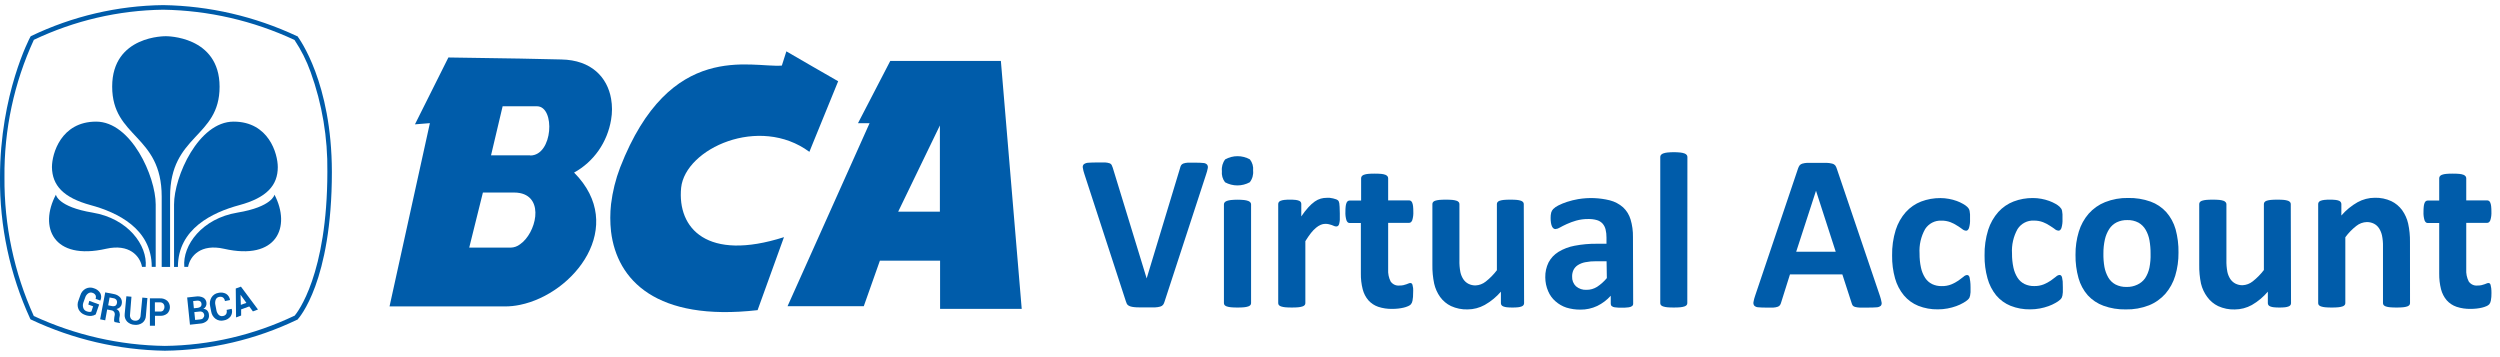 <svg width="217" height="31" viewBox="0 0 217 31" fill="none" xmlns="http://www.w3.org/2000/svg">
<g clip-path="url(#clip0)">
<path d="M53.043 10.389C53.148 9.788 53.148 9.172 53.043 8.571C52.721 6.716 51.336 5.207 48.724 5.162L45.137 5.084L38.92 4.989L36.017 10.793L37.314 10.689L33.811 26.598H43.835C44.271 26.597 44.705 26.552 45.132 26.462C49.844 25.498 54.468 19.643 49.831 14.98C50.671 14.518 51.398 13.864 51.955 13.069C52.511 12.273 52.884 11.356 53.043 10.389ZM45.137 21.207C44.904 21.386 44.624 21.486 44.334 21.493H40.729L41.916 16.712H44.616C44.788 16.71 44.959 16.725 45.128 16.757C47.281 17.18 46.522 20.257 45.137 21.207ZM46.019 13.48H42.622L43.628 9.225H46.619C48.212 9.243 48.009 13.498 46.023 13.498L46.019 13.48Z" fill="#005CAA"/>
<path d="M88.685 26.807L86.876 5.289H77.275L74.473 10.693H75.479L70.564 21.662L68.358 26.58H74.976L76.375 22.625H81.599V26.807H88.685ZM79.772 18.371H77.963L79.772 14.63L81.582 10.889V18.371H79.772Z" fill="#005CAA"/>
<path d="M59.123 16.289C59.49 12.893 65.905 9.966 70.255 13.18L70.547 12.457L72.753 7.052L70.547 5.784L68.257 4.457L67.864 5.693C65.195 5.902 58.157 3.421 53.829 14.534C53.437 15.556 53.172 16.625 53.039 17.716C52.951 18.509 52.951 19.31 53.039 20.102C53.551 24.312 56.962 27.921 65.759 26.921L68.049 20.584C61.387 22.716 58.775 19.834 59.123 16.289Z" fill="#005CAA"/>
<path d="M25.838 3.171L25.811 3.134H25.772C22.125 1.423 18.174 0.507 14.168 0.443C10.202 0.49 6.292 1.406 2.696 3.13L2.647 3.171L2.621 3.225C2.599 3.257 0 8.143 0 15.393C-0.038 19.636 0.858 23.832 2.621 27.666L2.647 27.716L2.7 27.743C6.348 29.459 10.3 30.378 14.309 30.443C18.274 30.396 22.185 29.481 25.78 27.757H25.807L25.829 27.734C25.953 27.602 28.807 24.448 28.807 14.93C28.798 7.157 25.961 3.343 25.838 3.171ZM25.564 27.402C22.034 29.085 18.198 29.979 14.309 30.025C10.385 29.97 6.514 29.087 2.934 27.43C1.225 23.663 0.356 19.551 0.388 15.393C0.347 11.267 1.219 7.184 2.939 3.457C6.462 1.783 10.288 0.892 14.168 0.843C18.099 0.904 21.977 1.796 25.56 3.466C26.14 4.335 26.613 5.276 26.967 6.266C27.963 9.028 28.454 11.956 28.415 14.902C28.41 23.83 25.82 27.116 25.564 27.416V27.402Z" fill="#005CAA"/>
<path d="M14.401 3.143C14.401 3.143 9.737 3.052 9.737 7.516C9.737 11.98 14.035 11.666 14.035 17.061V23.171H14.763V17.08C14.763 11.666 19.06 11.975 19.06 7.534C19.06 3.093 14.401 3.143 14.401 3.143Z" fill="#005CAA"/>
<path d="M7.876 17.807C10.192 18.434 13.171 19.857 13.171 23.166H13.515V17.748C13.515 15.321 11.388 10.557 8.344 10.557C5.299 10.557 4.509 13.339 4.509 14.507C4.531 16.084 5.489 17.157 7.876 17.807Z" fill="#005CAA"/>
<path d="M9.213 21.593C11.22 21.139 12.155 22.216 12.328 23.166H12.645C12.817 21.275 11.092 18.962 8.048 18.457C5.003 17.952 4.853 16.898 4.853 16.898C3.366 19.698 4.602 22.643 9.213 21.593Z" fill="#005CAA"/>
<path d="M20.768 17.807C23.155 17.162 24.112 16.084 24.112 14.507C24.112 13.339 23.323 10.557 20.278 10.557C17.234 10.557 15.107 15.321 15.107 17.748V23.171H15.443C15.443 19.853 18.447 18.434 20.768 17.807Z" fill="#005CAA"/>
<path d="M20.596 18.457C17.552 18.962 15.826 21.275 15.998 23.166H16.325C16.497 22.216 17.433 21.139 19.44 21.593C24.042 22.643 25.277 19.698 23.826 16.898C23.826 16.898 23.64 17.952 20.596 18.457Z" fill="#005CAA"/>
<path d="M7.664 26.434L8.083 26.589L7.933 27.043C7.88 27.066 7.823 27.077 7.765 27.075C7.677 27.07 7.591 27.05 7.509 27.016C7.445 26.994 7.387 26.957 7.338 26.909C7.29 26.86 7.254 26.8 7.231 26.734C7.181 26.587 7.181 26.427 7.231 26.28L7.395 25.825C7.44 25.676 7.533 25.548 7.659 25.462C7.715 25.424 7.778 25.401 7.844 25.393C7.91 25.386 7.977 25.396 8.039 25.421C8.146 25.453 8.238 25.526 8.295 25.625C8.316 25.675 8.327 25.728 8.327 25.782C8.327 25.836 8.316 25.889 8.295 25.939L8.705 26.089C8.757 25.99 8.784 25.879 8.784 25.766C8.784 25.653 8.757 25.542 8.705 25.443C8.581 25.239 8.387 25.091 8.162 25.025C8.048 24.978 7.925 24.956 7.802 24.961C7.679 24.965 7.558 24.997 7.448 25.052C7.336 25.11 7.236 25.191 7.155 25.289C7.074 25.388 7.013 25.502 6.975 25.625L6.812 26.08C6.762 26.199 6.736 26.327 6.736 26.457C6.736 26.587 6.762 26.715 6.812 26.834C6.867 26.951 6.945 27.056 7.041 27.141C7.136 27.226 7.248 27.29 7.368 27.33C7.545 27.403 7.735 27.434 7.924 27.421C8.06 27.409 8.191 27.366 8.308 27.293L8.608 26.43L7.752 26.116L7.664 26.434Z" fill="#005CAA"/>
<path d="M9.918 25.53L9.133 25.38L8.692 27.716L9.133 27.803L9.301 26.866L9.663 26.934C9.711 26.94 9.758 26.956 9.801 26.981C9.843 27.006 9.88 27.04 9.91 27.08C9.936 27.123 9.953 27.171 9.96 27.221C9.968 27.271 9.966 27.322 9.954 27.371L9.923 27.534C9.91 27.611 9.902 27.689 9.901 27.766C9.894 27.832 9.911 27.899 9.949 27.953L10.417 28.044V28.012C10.378 27.962 10.356 27.899 10.355 27.834C10.347 27.765 10.347 27.695 10.355 27.625L10.386 27.453C10.412 27.33 10.402 27.202 10.36 27.084C10.31 26.969 10.22 26.877 10.108 26.825C10.223 26.802 10.33 26.747 10.417 26.666C10.496 26.588 10.549 26.486 10.567 26.375C10.589 26.28 10.589 26.18 10.567 26.085C10.544 25.989 10.501 25.9 10.439 25.825C10.3 25.672 10.118 25.569 9.918 25.53ZM10.148 26.312C10.143 26.358 10.128 26.402 10.104 26.441C10.081 26.48 10.049 26.514 10.011 26.539C9.917 26.584 9.811 26.594 9.711 26.566L9.389 26.503L9.513 25.821L9.843 25.884C9.945 25.896 10.039 25.948 10.104 26.03C10.13 26.071 10.148 26.117 10.155 26.166C10.163 26.215 10.161 26.264 10.148 26.312Z" fill="#005CAA"/>
<path d="M12.204 27.384C12.204 27.451 12.189 27.517 12.163 27.578C12.136 27.639 12.098 27.694 12.05 27.739C12.001 27.778 11.945 27.807 11.885 27.823C11.825 27.839 11.763 27.843 11.701 27.834C11.64 27.833 11.58 27.819 11.524 27.792C11.469 27.765 11.419 27.727 11.379 27.68C11.34 27.627 11.312 27.567 11.296 27.503C11.28 27.439 11.277 27.372 11.287 27.307L11.41 25.757L10.969 25.716L10.823 27.262C10.808 27.379 10.819 27.498 10.855 27.611C10.891 27.724 10.951 27.826 11.031 27.912C11.204 28.084 11.434 28.184 11.675 28.194C11.914 28.224 12.155 28.164 12.354 28.025C12.447 27.955 12.523 27.864 12.576 27.76C12.63 27.655 12.659 27.539 12.663 27.421L12.795 25.871L12.354 25.83L12.204 27.384Z" fill="#005CAA"/>
<path d="M13.894 25.898H13.011V28.275H13.453V27.412H13.894C14.12 27.427 14.343 27.356 14.52 27.212C14.593 27.141 14.65 27.055 14.69 26.961C14.729 26.866 14.749 26.764 14.749 26.662C14.749 26.559 14.729 26.457 14.69 26.362C14.65 26.268 14.593 26.182 14.52 26.111C14.345 25.962 14.121 25.886 13.894 25.898ZM14.181 26.939C14.141 26.977 14.095 27.005 14.044 27.023C13.993 27.041 13.939 27.048 13.885 27.043H13.444V26.243H13.885C13.939 26.24 13.992 26.248 14.043 26.268C14.093 26.288 14.138 26.318 14.176 26.357C14.243 26.436 14.278 26.538 14.273 26.643C14.278 26.745 14.243 26.845 14.176 26.921L14.181 26.939Z" fill="#005CAA"/>
<path d="M17.997 26.966C17.906 26.868 17.781 26.81 17.649 26.807C17.741 26.761 17.817 26.686 17.866 26.593C17.916 26.5 17.935 26.394 17.922 26.289C17.917 26.195 17.889 26.104 17.84 26.025C17.791 25.945 17.724 25.88 17.644 25.834C17.442 25.735 17.216 25.702 16.996 25.739L16.245 25.821L16.488 28.184L17.371 28.089C17.591 28.08 17.802 27.995 17.971 27.848C18.037 27.778 18.087 27.694 18.115 27.6C18.144 27.507 18.15 27.408 18.134 27.312C18.127 27.184 18.079 27.062 17.997 26.966ZM16.766 26.134L17.057 26.102C17.162 26.083 17.271 26.099 17.366 26.148C17.403 26.174 17.434 26.208 17.456 26.248C17.477 26.289 17.489 26.334 17.49 26.38C17.497 26.422 17.494 26.466 17.48 26.508C17.467 26.549 17.445 26.586 17.415 26.616C17.336 26.683 17.238 26.721 17.137 26.725L16.828 26.757L16.766 26.134ZM17.649 27.612C17.574 27.68 17.479 27.72 17.379 27.725L16.938 27.771L16.868 27.089L17.309 27.043C17.412 27.024 17.518 27.047 17.604 27.107C17.641 27.138 17.671 27.177 17.692 27.221C17.714 27.265 17.726 27.313 17.728 27.362C17.73 27.41 17.72 27.457 17.7 27.501C17.68 27.544 17.65 27.582 17.613 27.612H17.649Z" fill="#005CAA"/>
<path d="M20.111 26.807L19.669 26.898C19.703 27.018 19.69 27.146 19.634 27.257C19.601 27.304 19.559 27.344 19.511 27.374C19.462 27.404 19.408 27.423 19.352 27.43C19.287 27.446 19.22 27.445 19.156 27.428C19.092 27.41 19.034 27.377 18.985 27.33C18.877 27.218 18.805 27.073 18.782 26.916L18.694 26.462C18.659 26.31 18.67 26.152 18.725 26.007C18.75 25.946 18.789 25.893 18.839 25.852C18.889 25.812 18.949 25.785 19.012 25.775C19.069 25.758 19.129 25.754 19.189 25.762C19.248 25.769 19.305 25.79 19.356 25.821C19.403 25.858 19.442 25.906 19.471 25.96C19.5 26.014 19.518 26.073 19.524 26.134L19.965 26.043C19.952 25.932 19.915 25.826 19.856 25.732C19.797 25.639 19.718 25.56 19.625 25.502C19.413 25.391 19.168 25.363 18.937 25.425C18.817 25.445 18.702 25.492 18.601 25.561C18.499 25.631 18.414 25.723 18.35 25.83C18.221 26.054 18.181 26.321 18.24 26.575L18.328 27.03C18.348 27.158 18.392 27.281 18.457 27.392C18.523 27.503 18.61 27.599 18.712 27.675C18.814 27.748 18.93 27.798 19.053 27.822C19.175 27.845 19.301 27.842 19.422 27.811C19.653 27.779 19.863 27.657 20.009 27.471C20.072 27.38 20.115 27.277 20.134 27.168C20.153 27.058 20.148 26.946 20.119 26.839L20.111 26.807Z" fill="#005CAA"/>
<path d="M20.464 25.043L20.49 27.552L20.931 27.389V26.852L21.637 26.598L21.951 27.03L22.392 26.866L20.914 24.88L20.464 25.043ZM20.905 26.462L20.878 25.584L21.386 26.289L20.905 26.462Z" fill="#005CAA"/>
<path d="M101.079 26.193C101.053 26.288 101.011 26.377 100.955 26.457C100.892 26.533 100.807 26.587 100.712 26.611C100.568 26.651 100.42 26.674 100.271 26.68C100.077 26.68 99.824 26.68 99.512 26.68H98.873C98.696 26.68 98.549 26.672 98.431 26.657C98.328 26.648 98.226 26.628 98.127 26.598C98.056 26.577 97.989 26.544 97.928 26.502C97.877 26.466 97.834 26.418 97.805 26.361C97.772 26.295 97.745 26.225 97.725 26.152L94.125 15.107C94.062 14.929 94.017 14.744 93.988 14.557C93.976 14.502 93.979 14.445 93.995 14.392C94.011 14.338 94.041 14.29 94.081 14.252C94.198 14.171 94.336 14.126 94.478 14.125C94.666 14.11 94.928 14.102 95.263 14.102C95.558 14.102 95.781 14.102 95.934 14.102C96.061 14.109 96.187 14.132 96.309 14.171C96.385 14.194 96.449 14.246 96.49 14.316C96.529 14.393 96.562 14.474 96.587 14.557L99.53 24.166L102.42 14.621C102.439 14.529 102.47 14.44 102.513 14.357C102.557 14.284 102.624 14.228 102.702 14.198C102.827 14.152 102.958 14.126 103.091 14.121C103.258 14.121 103.489 14.121 103.783 14.121C104.006 14.117 104.228 14.126 104.45 14.148C104.572 14.151 104.688 14.201 104.776 14.289C104.807 14.334 104.829 14.385 104.839 14.439C104.848 14.493 104.847 14.549 104.833 14.602C104.799 14.786 104.75 14.967 104.688 15.143L101.079 26.193Z" fill="#005CAA"/>
<path d="M108.769 14.812C108.788 14.991 108.772 15.173 108.722 15.346C108.672 15.52 108.589 15.681 108.478 15.821C108.148 16.001 107.78 16.095 107.406 16.095C107.032 16.095 106.664 16.001 106.334 15.821C106.228 15.685 106.15 15.529 106.103 15.363C106.056 15.196 106.041 15.021 106.06 14.848C106.023 14.484 106.126 14.12 106.347 13.834C106.676 13.651 107.045 13.556 107.419 13.556C107.793 13.556 108.162 13.651 108.491 13.834C108.598 13.97 108.678 14.127 108.725 14.294C108.773 14.462 108.788 14.638 108.769 14.812ZM108.593 26.312C108.594 26.373 108.573 26.433 108.535 26.48C108.484 26.536 108.418 26.577 108.346 26.598C108.228 26.636 108.107 26.66 107.984 26.671C107.834 26.686 107.644 26.694 107.415 26.694C107.185 26.694 106.996 26.686 106.846 26.671C106.723 26.661 106.601 26.636 106.484 26.598C106.411 26.577 106.346 26.536 106.294 26.48C106.257 26.432 106.236 26.373 106.237 26.312V17.739C106.236 17.678 106.257 17.618 106.294 17.571C106.346 17.512 106.411 17.468 106.484 17.443C106.601 17.402 106.722 17.375 106.846 17.362C107.224 17.324 107.605 17.324 107.984 17.362C108.107 17.375 108.229 17.402 108.346 17.443C108.419 17.468 108.484 17.512 108.535 17.571C108.573 17.618 108.593 17.678 108.593 17.739V26.312Z" fill="#005CAA"/>
<path d="M116.296 18.521C116.296 18.753 116.296 18.943 116.296 19.089C116.288 19.206 116.269 19.321 116.239 19.434C116.224 19.501 116.19 19.561 116.142 19.607C116.097 19.641 116.043 19.659 115.988 19.657C115.93 19.656 115.874 19.645 115.82 19.625L115.599 19.534L115.343 19.462C115.242 19.439 115.138 19.428 115.035 19.43C114.9 19.431 114.766 19.458 114.642 19.512C114.495 19.576 114.359 19.662 114.236 19.766C114.074 19.901 113.926 20.054 113.795 20.221C113.618 20.448 113.455 20.687 113.305 20.934V26.312C113.306 26.373 113.285 26.432 113.248 26.48C113.196 26.536 113.13 26.577 113.058 26.598C112.94 26.636 112.819 26.66 112.696 26.671C112.546 26.686 112.356 26.693 112.127 26.693C111.897 26.693 111.708 26.686 111.558 26.671C111.435 26.66 111.313 26.636 111.196 26.598C111.123 26.577 111.058 26.536 111.006 26.48C110.969 26.432 110.948 26.373 110.949 26.312V17.716C110.948 17.656 110.965 17.598 110.997 17.548C111.04 17.49 111.098 17.448 111.165 17.425C111.266 17.388 111.371 17.363 111.478 17.352C111.638 17.335 111.799 17.328 111.959 17.33C112.124 17.328 112.289 17.335 112.453 17.352C112.558 17.362 112.66 17.387 112.758 17.425C112.82 17.45 112.873 17.492 112.912 17.548C112.941 17.599 112.955 17.657 112.952 17.716V18.784C113.138 18.504 113.345 18.238 113.57 17.989C113.736 17.804 113.921 17.638 114.121 17.493C114.281 17.379 114.459 17.293 114.646 17.239C114.813 17.194 114.985 17.171 115.158 17.171H115.418C115.516 17.181 115.614 17.198 115.71 17.221C115.798 17.24 115.885 17.266 115.97 17.298C116.029 17.318 116.084 17.349 116.133 17.389C116.165 17.418 116.191 17.453 116.208 17.493C116.228 17.545 116.243 17.598 116.252 17.652C116.267 17.753 116.276 17.855 116.279 17.957C116.291 18.099 116.296 18.287 116.296 18.521Z" fill="#005CAA"/>
<path d="M122.659 25.443C122.664 25.661 122.646 25.879 122.606 26.093C122.587 26.21 122.54 26.319 122.469 26.412C122.398 26.483 122.314 26.538 122.222 26.575C122.098 26.629 121.969 26.672 121.838 26.703C121.681 26.74 121.522 26.767 121.362 26.784C121.189 26.803 121.015 26.812 120.841 26.812C120.429 26.82 120.019 26.759 119.628 26.63C119.302 26.519 119.009 26.325 118.776 26.066C118.541 25.791 118.371 25.462 118.282 25.107C118.169 24.662 118.115 24.203 118.123 23.743V19.357H117.143C117.024 19.357 116.936 19.28 116.874 19.13C116.799 18.886 116.768 18.63 116.782 18.375C116.78 18.223 116.788 18.072 116.804 17.921C116.813 17.816 116.837 17.714 116.874 17.616C116.897 17.553 116.937 17.498 116.989 17.457C117.037 17.424 117.094 17.406 117.152 17.407H118.145V15.475C118.145 15.413 118.163 15.353 118.198 15.303C118.246 15.241 118.31 15.195 118.383 15.171C118.502 15.129 118.625 15.103 118.749 15.093C118.902 15.078 119.091 15.071 119.314 15.071C119.538 15.071 119.729 15.078 119.888 15.093C120.011 15.103 120.133 15.129 120.25 15.171C120.321 15.197 120.385 15.243 120.435 15.303C120.472 15.352 120.492 15.413 120.492 15.475V17.393H122.306C122.364 17.393 122.421 17.41 122.469 17.443C122.521 17.484 122.561 17.539 122.584 17.602C122.621 17.7 122.644 17.803 122.654 17.907C122.67 18.058 122.678 18.21 122.676 18.362C122.69 18.617 122.659 18.872 122.584 19.116C122.522 19.266 122.429 19.343 122.315 19.343H120.492V23.38C120.47 23.745 120.544 24.11 120.708 24.434C120.795 24.557 120.912 24.655 121.046 24.716C121.181 24.778 121.33 24.801 121.476 24.784C121.589 24.786 121.701 24.776 121.812 24.753C121.901 24.733 121.99 24.707 122.076 24.675L122.275 24.598C122.321 24.578 122.37 24.567 122.42 24.566C122.458 24.566 122.495 24.577 122.526 24.598C122.568 24.632 122.596 24.68 122.606 24.734C122.629 24.824 122.647 24.915 122.659 25.007C122.668 25.152 122.668 25.298 122.659 25.443Z" fill="#005CAA"/>
<path d="M132.291 26.311C132.291 26.371 132.274 26.43 132.242 26.48C132.2 26.535 132.143 26.576 132.079 26.598C131.979 26.636 131.875 26.66 131.77 26.671C131.61 26.688 131.45 26.695 131.289 26.693C131.123 26.696 130.956 26.688 130.79 26.671C130.686 26.66 130.584 26.636 130.486 26.598C130.423 26.575 130.368 26.534 130.327 26.48C130.295 26.43 130.278 26.371 130.279 26.311V25.316C129.877 25.781 129.401 26.171 128.871 26.471C128.415 26.722 127.906 26.855 127.389 26.857C126.893 26.872 126.4 26.773 125.946 26.566C125.573 26.387 125.248 26.115 125.002 25.775C124.755 25.428 124.58 25.034 124.485 24.616C124.373 24.077 124.321 23.526 124.331 22.975V17.716C124.33 17.655 124.349 17.596 124.384 17.548C124.433 17.489 124.497 17.446 124.569 17.425C124.688 17.387 124.811 17.363 124.935 17.352C125.088 17.337 125.277 17.33 125.5 17.33C125.724 17.33 125.913 17.337 126.069 17.352C126.192 17.363 126.314 17.387 126.431 17.425C126.504 17.447 126.57 17.49 126.621 17.548C126.659 17.595 126.679 17.655 126.678 17.716V22.575C126.667 22.927 126.696 23.279 126.762 23.625C126.81 23.844 126.897 24.052 127.018 24.239C127.131 24.407 127.282 24.543 127.459 24.634C127.653 24.731 127.866 24.78 128.081 24.775C128.402 24.761 128.711 24.643 128.964 24.439C129.325 24.155 129.649 23.825 129.93 23.457V17.716C129.929 17.655 129.948 17.596 129.983 17.548C130.032 17.489 130.096 17.446 130.168 17.425C130.286 17.387 130.407 17.363 130.53 17.352C130.68 17.337 130.87 17.33 131.099 17.33C131.329 17.33 131.518 17.337 131.668 17.352C131.788 17.363 131.907 17.387 132.021 17.425C132.093 17.448 132.157 17.49 132.207 17.548C132.245 17.595 132.265 17.655 132.264 17.716L132.291 26.311Z" fill="#005CAA"/>
<path d="M141.759 26.352C141.761 26.393 141.754 26.433 141.737 26.471C141.721 26.508 141.697 26.54 141.666 26.566C141.578 26.627 141.477 26.665 141.371 26.675C141.173 26.701 140.974 26.712 140.775 26.707C140.57 26.712 140.365 26.702 140.162 26.675C140.064 26.665 139.971 26.628 139.893 26.566C139.865 26.538 139.844 26.505 139.831 26.468C139.817 26.431 139.811 26.392 139.813 26.352V25.671C139.481 26.041 139.083 26.342 138.64 26.557C138.18 26.773 137.68 26.882 137.175 26.875C136.763 26.879 136.352 26.82 135.957 26.698C135.61 26.582 135.289 26.397 135.013 26.152C134.74 25.916 134.524 25.617 134.382 25.28C134.218 24.902 134.132 24.493 134.13 24.08C134.119 23.627 134.218 23.179 134.417 22.775C134.617 22.399 134.911 22.085 135.269 21.866C135.703 21.602 136.18 21.421 136.676 21.33C137.321 21.206 137.975 21.149 138.631 21.157H139.443V20.62C139.446 20.382 139.42 20.143 139.363 19.911C139.318 19.724 139.228 19.551 139.103 19.407C138.97 19.264 138.802 19.161 138.618 19.107C138.372 19.037 138.118 19.005 137.863 19.011C137.509 19.007 137.155 19.053 136.813 19.148C136.534 19.227 136.261 19.328 135.997 19.448C135.758 19.557 135.56 19.657 135.401 19.748C135.284 19.824 135.151 19.871 135.013 19.884C134.947 19.884 134.882 19.86 134.832 19.816C134.773 19.764 134.728 19.699 134.7 19.625C134.661 19.526 134.634 19.422 134.62 19.316C134.601 19.182 134.592 19.047 134.594 18.911C134.591 18.758 134.608 18.606 134.642 18.457C134.674 18.339 134.735 18.231 134.819 18.143C134.949 18.017 135.098 17.913 135.26 17.834C135.508 17.709 135.764 17.604 136.028 17.52C136.341 17.419 136.661 17.34 136.985 17.284C137.899 17.132 138.833 17.167 139.734 17.389C140.156 17.497 140.549 17.703 140.881 17.993C141.187 18.278 141.412 18.642 141.534 19.048C141.681 19.544 141.751 20.061 141.741 20.58L141.759 26.352ZM139.451 22.675H138.569C138.243 22.67 137.918 22.699 137.598 22.761C137.367 22.805 137.145 22.892 136.945 23.02C136.788 23.123 136.66 23.268 136.575 23.439C136.495 23.615 136.456 23.808 136.46 24.002C136.452 24.16 136.478 24.317 136.535 24.463C136.592 24.609 136.679 24.74 136.791 24.848C137.049 25.067 137.379 25.178 137.713 25.157C138.035 25.16 138.351 25.07 138.626 24.898C138.944 24.689 139.229 24.434 139.474 24.139L139.451 22.675Z" fill="#005CAA"/>
<path d="M146.458 26.312C146.459 26.373 146.438 26.432 146.401 26.48C146.349 26.536 146.283 26.577 146.211 26.598C146.093 26.636 145.972 26.66 145.849 26.671C145.699 26.686 145.509 26.693 145.28 26.693C145.05 26.693 144.864 26.686 144.72 26.671C144.597 26.66 144.475 26.636 144.358 26.598C144.285 26.577 144.22 26.536 144.168 26.48C144.13 26.432 144.11 26.373 144.111 26.312V13.625C144.111 13.563 144.131 13.502 144.168 13.453C144.219 13.392 144.284 13.347 144.358 13.321C144.475 13.279 144.596 13.252 144.72 13.239C145.098 13.2 145.479 13.2 145.858 13.239C145.981 13.252 146.103 13.279 146.22 13.321C146.293 13.347 146.358 13.392 146.409 13.453C146.447 13.502 146.467 13.563 146.467 13.625L146.458 26.312Z" fill="#005CAA"/>
<path d="M163.18 25.693C163.242 25.872 163.289 26.056 163.321 26.243C163.334 26.297 163.334 26.352 163.321 26.405C163.308 26.459 163.282 26.508 163.246 26.548C163.141 26.63 163.012 26.675 162.88 26.675C162.706 26.69 162.467 26.698 162.161 26.698C161.855 26.698 161.608 26.698 161.419 26.698C161.282 26.694 161.146 26.674 161.014 26.639C160.938 26.621 160.871 26.58 160.819 26.521C160.778 26.46 160.746 26.392 160.727 26.321L159.915 23.816H155.37L154.603 26.253C154.582 26.333 154.549 26.41 154.506 26.48C154.457 26.547 154.389 26.598 154.311 26.625C154.187 26.667 154.058 26.692 153.928 26.698C153.763 26.698 153.547 26.698 153.279 26.698C153.054 26.701 152.828 26.692 152.604 26.671C152.479 26.667 152.36 26.617 152.269 26.53C152.236 26.486 152.213 26.435 152.202 26.381C152.19 26.326 152.19 26.27 152.202 26.216C152.234 26.032 152.281 25.851 152.344 25.675L156.072 14.621C156.103 14.526 156.147 14.437 156.204 14.357C156.266 14.281 156.349 14.227 156.443 14.203C156.586 14.162 156.735 14.139 156.884 14.134C157.078 14.134 157.334 14.134 157.651 14.134C158.019 14.134 158.313 14.134 158.534 14.134C158.705 14.138 158.875 14.161 159.041 14.203C159.142 14.226 159.234 14.281 159.302 14.362C159.363 14.45 159.409 14.548 159.438 14.652L163.18 25.693ZM157.629 16.557L155.909 21.852H159.341L157.629 16.557Z" fill="#005CAA"/>
<path d="M171.043 24.943C171.043 25.11 171.043 25.249 171.043 25.361C171.036 25.458 171.025 25.553 171.007 25.648C170.995 25.712 170.976 25.774 170.95 25.834C170.912 25.903 170.863 25.964 170.805 26.016C170.687 26.12 170.558 26.21 170.421 26.284C170.223 26.399 170.017 26.494 169.803 26.571C169.557 26.659 169.305 26.727 169.048 26.775C168.772 26.827 168.491 26.853 168.21 26.852C167.627 26.863 167.047 26.758 166.503 26.543C166.021 26.349 165.593 26.037 165.254 25.634C164.902 25.206 164.642 24.705 164.491 24.166C164.311 23.522 164.225 22.854 164.235 22.184C164.22 21.429 164.326 20.677 164.548 19.957C164.732 19.38 165.032 18.85 165.43 18.402C165.798 17.998 166.251 17.687 166.754 17.493C167.292 17.289 167.862 17.188 168.435 17.193C168.681 17.194 168.926 17.216 169.168 17.262C169.397 17.303 169.623 17.364 169.843 17.443C170.036 17.513 170.224 17.6 170.403 17.703C170.529 17.771 170.646 17.855 170.752 17.952C170.807 18.006 170.855 18.065 170.897 18.13C170.929 18.188 170.951 18.251 170.963 18.316C170.981 18.411 170.992 18.506 170.999 18.602C170.999 18.715 170.999 18.851 170.999 19.012C171.014 19.277 170.982 19.544 170.906 19.798C170.844 19.949 170.763 20.025 170.663 20.025C170.54 20.018 170.422 19.971 170.328 19.889C170.21 19.798 170.063 19.698 169.887 19.589C169.705 19.468 169.511 19.368 169.309 19.289C169.052 19.192 168.779 19.146 168.506 19.152C168.231 19.139 167.957 19.199 167.711 19.326C167.466 19.454 167.256 19.644 167.103 19.88C166.739 20.525 166.57 21.267 166.617 22.012C166.613 22.423 166.654 22.833 166.741 23.234C166.807 23.55 166.93 23.851 167.103 24.121C167.253 24.351 167.46 24.536 167.703 24.657C167.966 24.781 168.252 24.841 168.541 24.834C168.827 24.841 169.112 24.791 169.379 24.684C169.594 24.596 169.8 24.484 169.993 24.352C170.166 24.231 170.313 24.121 170.434 24.021C170.515 23.938 170.621 23.885 170.734 23.871C170.785 23.869 170.836 23.887 170.875 23.921C170.921 23.969 170.952 24.031 170.963 24.098C170.989 24.207 171.007 24.318 171.016 24.43C171.034 24.56 171.043 24.731 171.043 24.943Z" fill="#005CAA"/>
<path d="M179.055 24.943C179.055 25.11 179.055 25.249 179.055 25.362C179.049 25.458 179.037 25.553 179.02 25.648C179.007 25.712 178.988 25.775 178.962 25.834C178.924 25.903 178.875 25.964 178.817 26.016C178.699 26.12 178.57 26.21 178.433 26.284C178.236 26.399 178.029 26.494 177.815 26.571C177.569 26.659 177.317 26.727 177.061 26.775C176.784 26.827 176.504 26.853 176.222 26.852C175.639 26.863 175.06 26.759 174.515 26.543C174.034 26.349 173.605 26.037 173.266 25.634C172.919 25.203 172.663 24.701 172.516 24.162C172.336 23.518 172.25 22.85 172.26 22.18C172.245 21.425 172.351 20.672 172.574 19.953C172.757 19.375 173.058 18.846 173.456 18.398C173.823 17.994 174.276 17.683 174.78 17.489C175.318 17.285 175.887 17.183 176.461 17.189C176.706 17.189 176.952 17.212 177.193 17.257C177.423 17.299 177.648 17.36 177.868 17.439C178.062 17.509 178.249 17.595 178.429 17.698C178.554 17.766 178.671 17.85 178.777 17.948C178.832 18.001 178.881 18.061 178.923 18.125C178.955 18.183 178.977 18.246 178.989 18.312C179.006 18.406 179.018 18.502 179.024 18.598C179.024 18.71 179.024 18.846 179.024 19.007C179.039 19.273 179.008 19.539 178.932 19.793C178.87 19.945 178.789 20.021 178.689 20.021C178.566 20.014 178.448 19.966 178.354 19.884C178.236 19.793 178.089 19.693 177.912 19.584C177.73 19.464 177.537 19.363 177.334 19.284C177.077 19.188 176.805 19.142 176.531 19.148C176.256 19.134 175.983 19.194 175.737 19.322C175.491 19.449 175.282 19.64 175.128 19.875C174.765 20.52 174.596 21.262 174.643 22.007C174.638 22.418 174.68 22.828 174.766 23.23C174.833 23.546 174.955 23.846 175.128 24.116C175.278 24.347 175.486 24.532 175.728 24.652C175.991 24.776 176.278 24.837 176.567 24.83C176.853 24.837 177.138 24.786 177.405 24.68C177.62 24.591 177.825 24.48 178.018 24.348C178.192 24.227 178.339 24.116 178.459 24.016C178.541 23.934 178.646 23.881 178.759 23.866C178.811 23.865 178.861 23.882 178.901 23.916C178.947 23.965 178.977 24.027 178.989 24.093C179.015 24.202 179.032 24.313 179.042 24.425C179.051 24.558 179.055 24.731 179.055 24.943Z" fill="#005CAA"/>
<path d="M189.093 21.93C189.1 22.609 189.005 23.285 188.81 23.934C188.638 24.511 188.347 25.042 187.959 25.494C187.565 25.939 187.075 26.285 186.529 26.503C185.887 26.752 185.204 26.873 184.517 26.857C183.858 26.871 183.202 26.764 182.58 26.539C182.063 26.351 181.595 26.04 181.217 25.63C180.843 25.202 180.568 24.692 180.414 24.139C180.231 23.482 180.143 22.8 180.154 22.116C180.147 21.435 180.243 20.757 180.44 20.107C180.615 19.53 180.906 18.999 181.296 18.548C181.69 18.105 182.178 17.762 182.722 17.544C183.361 17.292 184.041 17.17 184.725 17.184C185.386 17.17 186.045 17.276 186.67 17.498C187.188 17.684 187.654 17.996 188.029 18.407C188.406 18.835 188.683 19.344 188.841 19.898C189.021 20.559 189.106 21.244 189.093 21.93ZM186.67 22.025C186.674 21.632 186.641 21.239 186.573 20.853C186.516 20.532 186.404 20.224 186.242 19.944C186.092 19.685 185.877 19.471 185.62 19.325C185.319 19.167 184.983 19.09 184.645 19.103C184.329 19.095 184.015 19.161 183.728 19.298C183.467 19.429 183.245 19.628 183.083 19.875C182.905 20.152 182.776 20.46 182.704 20.784C182.615 21.184 182.572 21.593 182.576 22.003C182.568 22.394 182.598 22.785 182.664 23.171C182.724 23.491 182.836 23.798 182.995 24.08C183.144 24.338 183.359 24.549 183.617 24.689C183.918 24.843 184.252 24.918 184.588 24.907C184.907 24.916 185.224 24.849 185.514 24.712C185.785 24.591 186.02 24.398 186.194 24.153C186.373 23.877 186.5 23.568 186.569 23.244C186.648 22.843 186.682 22.434 186.67 22.025Z" fill="#005CAA"/>
<path d="M198.861 26.311C198.862 26.371 198.845 26.43 198.813 26.48C198.771 26.535 198.714 26.576 198.65 26.598C198.55 26.636 198.446 26.66 198.341 26.671C198.181 26.688 198.02 26.695 197.86 26.693C197.693 26.696 197.527 26.688 197.361 26.671C197.257 26.66 197.155 26.636 197.057 26.598C196.994 26.575 196.938 26.534 196.898 26.48C196.866 26.43 196.849 26.371 196.849 26.311V25.316C196.453 25.781 195.983 26.173 195.46 26.475C195.004 26.727 194.494 26.86 193.977 26.861C193.481 26.877 192.988 26.777 192.534 26.57C192.161 26.391 191.837 26.119 191.59 25.78C191.334 25.435 191.15 25.041 191.047 24.62C190.935 24.081 190.883 23.531 190.893 22.98V17.716C190.892 17.655 190.911 17.596 190.946 17.548C190.995 17.489 191.059 17.446 191.131 17.425C191.25 17.387 191.373 17.363 191.497 17.352C191.65 17.337 191.839 17.33 192.062 17.33C192.286 17.33 192.475 17.337 192.631 17.352C192.754 17.363 192.876 17.387 192.993 17.425C193.066 17.447 193.132 17.49 193.183 17.548C193.226 17.593 193.251 17.653 193.253 17.716V22.575C193.244 22.921 193.272 23.267 193.337 23.607C193.385 23.826 193.472 24.034 193.593 24.221C193.706 24.388 193.858 24.524 194.034 24.616C194.228 24.713 194.441 24.762 194.657 24.757C194.978 24.742 195.286 24.625 195.539 24.421C195.9 24.137 196.225 23.807 196.505 23.439V17.716C196.505 17.655 196.523 17.596 196.558 17.548C196.607 17.489 196.671 17.446 196.744 17.425C196.861 17.387 196.982 17.363 197.105 17.352C197.255 17.337 197.445 17.33 197.674 17.33C197.904 17.33 198.094 17.337 198.244 17.352C198.364 17.363 198.482 17.387 198.597 17.425C198.668 17.448 198.732 17.49 198.782 17.548C198.82 17.595 198.84 17.655 198.839 17.716L198.861 26.311Z" fill="#005CAA"/>
<path d="M209.19 26.312C209.191 26.373 209.171 26.433 209.133 26.48C209.083 26.536 209.019 26.577 208.948 26.598C208.83 26.637 208.709 26.661 208.586 26.671C208.433 26.686 208.245 26.694 208.021 26.694C207.798 26.694 207.607 26.686 207.448 26.671C207.325 26.661 207.203 26.637 207.086 26.598C207.015 26.577 206.951 26.536 206.901 26.48C206.863 26.433 206.842 26.373 206.843 26.312V21.407C206.852 21.077 206.822 20.748 206.755 20.425C206.705 20.207 206.618 19.999 206.499 19.812C206.388 19.643 206.236 19.506 206.058 19.416C205.864 19.319 205.651 19.271 205.436 19.275C205.106 19.285 204.788 19.403 204.527 19.612C204.167 19.892 203.846 20.223 203.574 20.593V26.312C203.575 26.373 203.554 26.433 203.516 26.48C203.465 26.536 203.399 26.577 203.327 26.598C203.209 26.636 203.088 26.66 202.965 26.671C202.815 26.686 202.625 26.694 202.396 26.694C202.166 26.694 201.977 26.686 201.827 26.671C201.704 26.661 201.582 26.636 201.465 26.598C201.392 26.577 201.327 26.536 201.275 26.48C201.238 26.432 201.217 26.373 201.218 26.312V17.716C201.217 17.656 201.234 17.598 201.266 17.548C201.309 17.491 201.367 17.448 201.434 17.425C201.535 17.388 201.64 17.364 201.747 17.353C201.907 17.335 202.067 17.328 202.228 17.33C202.393 17.328 202.558 17.335 202.722 17.353C202.826 17.362 202.929 17.387 203.027 17.425C203.089 17.45 203.142 17.493 203.181 17.548C203.213 17.598 203.23 17.656 203.23 17.716V18.707C203.631 18.242 204.107 17.852 204.637 17.553C205.096 17.3 205.608 17.167 206.128 17.166C206.622 17.152 207.112 17.251 207.562 17.457C207.935 17.636 208.259 17.906 208.507 18.244C208.754 18.59 208.932 18.984 209.027 19.403C209.142 19.927 209.195 20.465 209.186 21.003L209.19 26.312Z" fill="#005CAA"/>
<path d="M216.259 25.443C216.264 25.661 216.246 25.879 216.206 26.093C216.187 26.21 216.14 26.319 216.069 26.412C215.998 26.483 215.914 26.538 215.822 26.575C215.698 26.629 215.57 26.672 215.438 26.703C215.281 26.74 215.122 26.767 214.962 26.784C214.789 26.803 214.615 26.812 214.441 26.812C214.03 26.82 213.62 26.759 213.228 26.63C212.902 26.519 212.609 26.325 212.376 26.066C212.141 25.791 211.972 25.462 211.882 25.107C211.769 24.662 211.716 24.203 211.723 23.743V19.357H210.722C210.602 19.357 210.514 19.28 210.452 19.13C210.377 18.886 210.346 18.63 210.36 18.375C210.358 18.223 210.366 18.072 210.382 17.921C210.391 17.816 210.415 17.714 210.452 17.616C210.475 17.553 210.515 17.498 210.567 17.457C210.615 17.424 210.672 17.406 210.73 17.407H211.723V15.475C211.723 15.413 211.742 15.353 211.776 15.303C211.824 15.241 211.888 15.195 211.961 15.171C212.08 15.129 212.203 15.103 212.328 15.093C212.481 15.078 212.669 15.071 212.892 15.071C213.116 15.071 213.307 15.078 213.466 15.093C213.589 15.103 213.711 15.129 213.828 15.171C213.9 15.197 213.963 15.243 214.013 15.303C214.05 15.352 214.07 15.413 214.07 15.475V17.393H215.884C215.942 17.393 215.999 17.41 216.047 17.443C216.099 17.484 216.139 17.539 216.162 17.602C216.199 17.7 216.223 17.803 216.232 17.907C216.248 18.058 216.256 18.21 216.254 18.362C216.268 18.617 216.237 18.872 216.162 19.116C216.1 19.266 216.007 19.343 215.893 19.343H214.07V23.38C214.048 23.745 214.122 24.11 214.287 24.434C214.373 24.557 214.49 24.655 214.625 24.716C214.759 24.778 214.908 24.801 215.054 24.784C215.167 24.786 215.279 24.776 215.39 24.753C215.479 24.733 215.568 24.707 215.654 24.675L215.853 24.598C215.899 24.578 215.948 24.567 215.999 24.566C216.036 24.566 216.073 24.577 216.104 24.598C216.146 24.632 216.174 24.68 216.184 24.734C216.207 24.824 216.225 24.915 216.237 25.007C216.253 25.152 216.261 25.298 216.259 25.443Z" fill="#005CAA"/>
</g>
<defs>
<clipPath id="clip0">
<rect width="217" height="30" fill="white" transform="translate(0 0.443)"/>
</clipPath>
</defs>
</svg>
